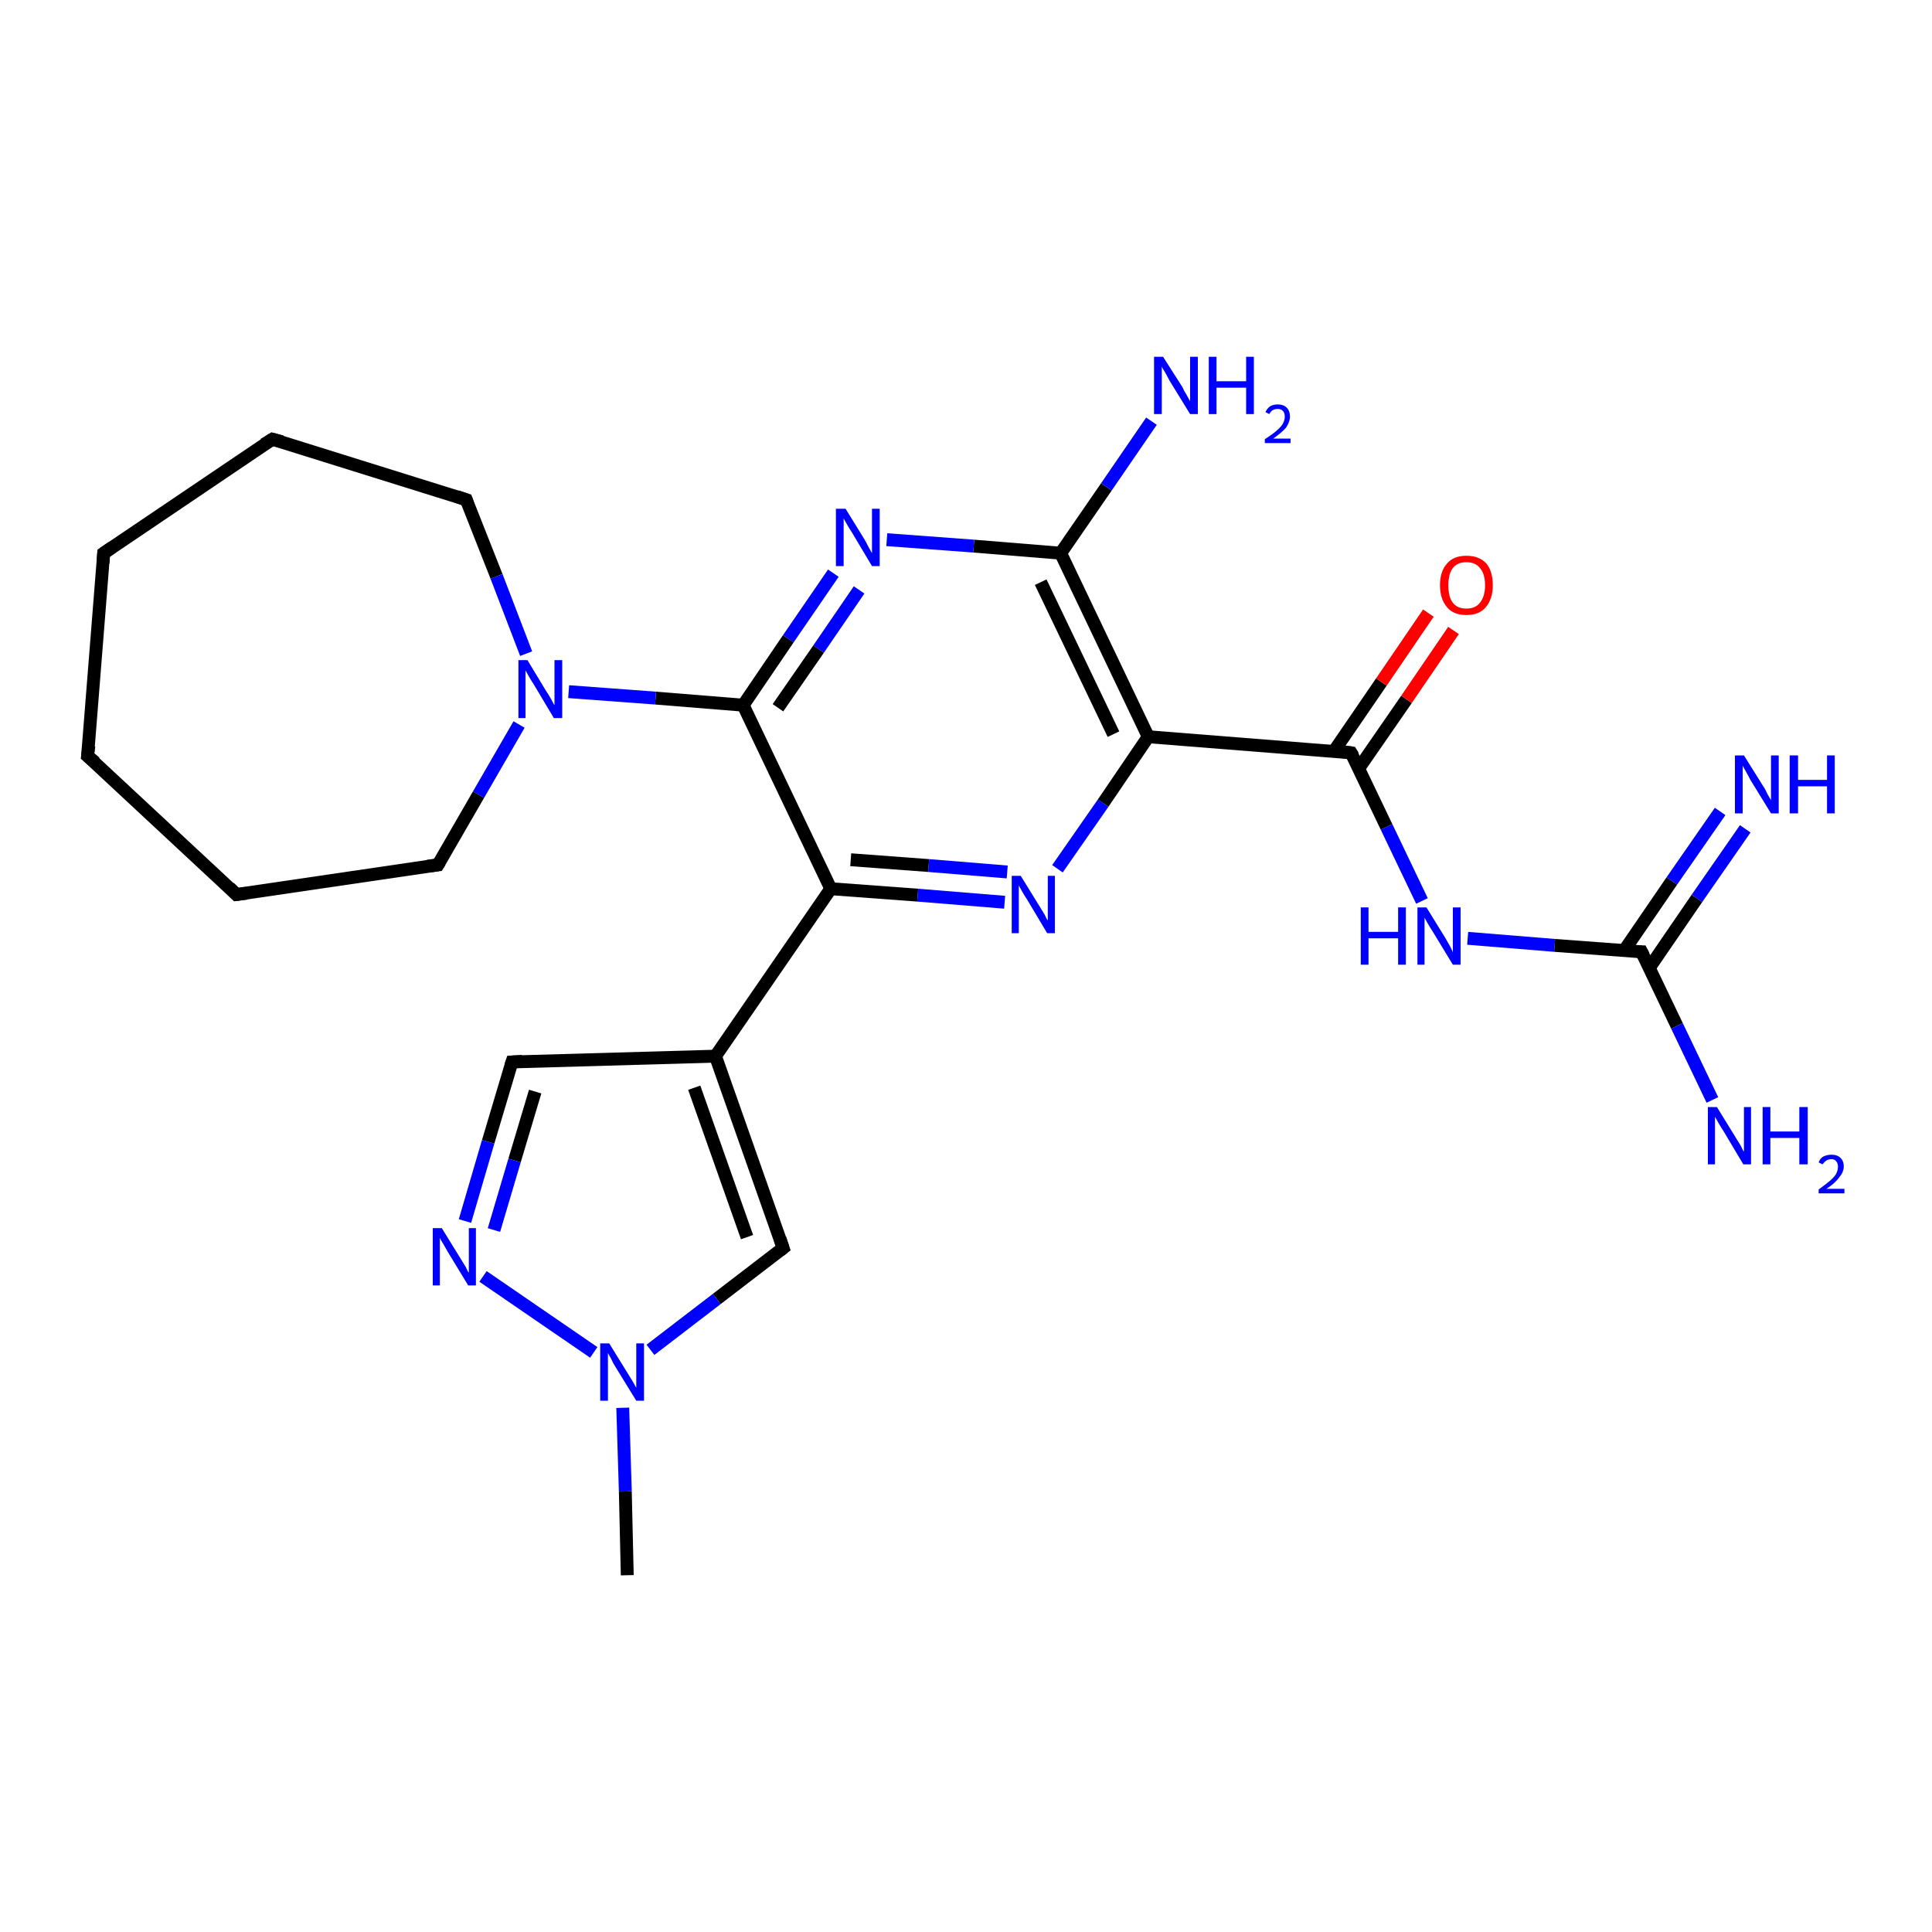 <?xml version='1.0' encoding='iso-8859-1'?>
<svg version='1.1' baseProfile='full'
              xmlns='http://www.w3.org/2000/svg'
                      xmlns:rdkit='http://www.rdkit.org/xml'
                      xmlns:xlink='http://www.w3.org/1999/xlink'
                  xml:space='preserve'
width='300px' height='300px' viewBox='0 0 300 300'>
<!-- END OF HEADER -->
<rect style='opacity:1.0;fill:#FFFFFF;stroke:none' width='300.0' height='300.0' x='0.0' y='0.0'> </rect>
<path class='bond-0 atom-0 atom-1' d='M 97.4,244.6 L 97.1,231.6' style='fill:none;fill-rule:evenodd;stroke:#000000;stroke-width:2.0px;stroke-linecap:butt;stroke-linejoin:miter;stroke-opacity:1' />
<path class='bond-0 atom-0 atom-1' d='M 97.1,231.6 L 96.7,218.6' style='fill:none;fill-rule:evenodd;stroke:#0000FF;stroke-width:2.0px;stroke-linecap:butt;stroke-linejoin:miter;stroke-opacity:1' />
<path class='bond-1 atom-1 atom-2' d='M 101.0,209.6 L 111.3,201.7' style='fill:none;fill-rule:evenodd;stroke:#0000FF;stroke-width:2.0px;stroke-linecap:butt;stroke-linejoin:miter;stroke-opacity:1' />
<path class='bond-1 atom-1 atom-2' d='M 111.3,201.7 L 121.6,193.8' style='fill:none;fill-rule:evenodd;stroke:#000000;stroke-width:2.0px;stroke-linecap:butt;stroke-linejoin:miter;stroke-opacity:1' />
<path class='bond-2 atom-2 atom-3' d='M 121.6,193.8 L 111.1,164.0' style='fill:none;fill-rule:evenodd;stroke:#000000;stroke-width:2.0px;stroke-linecap:butt;stroke-linejoin:miter;stroke-opacity:1' />
<path class='bond-2 atom-2 atom-3' d='M 116.0,192.1 L 107.8,168.9' style='fill:none;fill-rule:evenodd;stroke:#000000;stroke-width:2.0px;stroke-linecap:butt;stroke-linejoin:miter;stroke-opacity:1' />
<path class='bond-3 atom-3 atom-4' d='M 111.1,164.0 L 79.5,164.9' style='fill:none;fill-rule:evenodd;stroke:#000000;stroke-width:2.0px;stroke-linecap:butt;stroke-linejoin:miter;stroke-opacity:1' />
<path class='bond-4 atom-4 atom-5' d='M 79.5,164.9 L 75.8,177.3' style='fill:none;fill-rule:evenodd;stroke:#000000;stroke-width:2.0px;stroke-linecap:butt;stroke-linejoin:miter;stroke-opacity:1' />
<path class='bond-4 atom-4 atom-5' d='M 75.8,177.3 L 72.2,189.6' style='fill:none;fill-rule:evenodd;stroke:#0000FF;stroke-width:2.0px;stroke-linecap:butt;stroke-linejoin:miter;stroke-opacity:1' />
<path class='bond-4 atom-4 atom-5' d='M 83.1,169.5 L 79.9,180.2' style='fill:none;fill-rule:evenodd;stroke:#000000;stroke-width:2.0px;stroke-linecap:butt;stroke-linejoin:miter;stroke-opacity:1' />
<path class='bond-4 atom-4 atom-5' d='M 79.9,180.2 L 76.7,191.0' style='fill:none;fill-rule:evenodd;stroke:#0000FF;stroke-width:2.0px;stroke-linecap:butt;stroke-linejoin:miter;stroke-opacity:1' />
<path class='bond-5 atom-3 atom-6' d='M 111.1,164.0 L 129.0,138.0' style='fill:none;fill-rule:evenodd;stroke:#000000;stroke-width:2.0px;stroke-linecap:butt;stroke-linejoin:miter;stroke-opacity:1' />
<path class='bond-6 atom-6 atom-7' d='M 129.0,138.0 L 142.5,139.0' style='fill:none;fill-rule:evenodd;stroke:#000000;stroke-width:2.0px;stroke-linecap:butt;stroke-linejoin:miter;stroke-opacity:1' />
<path class='bond-6 atom-6 atom-7' d='M 142.5,139.0 L 156.0,140.1' style='fill:none;fill-rule:evenodd;stroke:#0000FF;stroke-width:2.0px;stroke-linecap:butt;stroke-linejoin:miter;stroke-opacity:1' />
<path class='bond-6 atom-6 atom-7' d='M 132.1,133.5 L 144.2,134.4' style='fill:none;fill-rule:evenodd;stroke:#000000;stroke-width:2.0px;stroke-linecap:butt;stroke-linejoin:miter;stroke-opacity:1' />
<path class='bond-6 atom-6 atom-7' d='M 144.2,134.4 L 156.4,135.4' style='fill:none;fill-rule:evenodd;stroke:#0000FF;stroke-width:2.0px;stroke-linecap:butt;stroke-linejoin:miter;stroke-opacity:1' />
<path class='bond-7 atom-7 atom-8' d='M 164.2,134.9 L 171.3,124.7' style='fill:none;fill-rule:evenodd;stroke:#0000FF;stroke-width:2.0px;stroke-linecap:butt;stroke-linejoin:miter;stroke-opacity:1' />
<path class='bond-7 atom-7 atom-8' d='M 171.3,124.7 L 178.3,114.4' style='fill:none;fill-rule:evenodd;stroke:#000000;stroke-width:2.0px;stroke-linecap:butt;stroke-linejoin:miter;stroke-opacity:1' />
<path class='bond-8 atom-8 atom-9' d='M 178.3,114.4 L 164.7,85.9' style='fill:none;fill-rule:evenodd;stroke:#000000;stroke-width:2.0px;stroke-linecap:butt;stroke-linejoin:miter;stroke-opacity:1' />
<path class='bond-8 atom-8 atom-9' d='M 172.9,114.0 L 161.6,90.4' style='fill:none;fill-rule:evenodd;stroke:#000000;stroke-width:2.0px;stroke-linecap:butt;stroke-linejoin:miter;stroke-opacity:1' />
<path class='bond-9 atom-9 atom-10' d='M 164.7,85.9 L 171.8,75.6' style='fill:none;fill-rule:evenodd;stroke:#000000;stroke-width:2.0px;stroke-linecap:butt;stroke-linejoin:miter;stroke-opacity:1' />
<path class='bond-9 atom-9 atom-10' d='M 171.8,75.6 L 178.8,65.4' style='fill:none;fill-rule:evenodd;stroke:#0000FF;stroke-width:2.0px;stroke-linecap:butt;stroke-linejoin:miter;stroke-opacity:1' />
<path class='bond-10 atom-9 atom-11' d='M 164.7,85.9 L 151.2,84.8' style='fill:none;fill-rule:evenodd;stroke:#000000;stroke-width:2.0px;stroke-linecap:butt;stroke-linejoin:miter;stroke-opacity:1' />
<path class='bond-10 atom-9 atom-11' d='M 151.2,84.8 L 137.7,83.8' style='fill:none;fill-rule:evenodd;stroke:#0000FF;stroke-width:2.0px;stroke-linecap:butt;stroke-linejoin:miter;stroke-opacity:1' />
<path class='bond-11 atom-11 atom-12' d='M 129.4,89.0 L 122.4,99.2' style='fill:none;fill-rule:evenodd;stroke:#0000FF;stroke-width:2.0px;stroke-linecap:butt;stroke-linejoin:miter;stroke-opacity:1' />
<path class='bond-11 atom-11 atom-12' d='M 122.4,99.2 L 115.4,109.5' style='fill:none;fill-rule:evenodd;stroke:#000000;stroke-width:2.0px;stroke-linecap:butt;stroke-linejoin:miter;stroke-opacity:1' />
<path class='bond-11 atom-11 atom-12' d='M 133.4,91.6 L 127.1,100.8' style='fill:none;fill-rule:evenodd;stroke:#0000FF;stroke-width:2.0px;stroke-linecap:butt;stroke-linejoin:miter;stroke-opacity:1' />
<path class='bond-11 atom-11 atom-12' d='M 127.1,100.8 L 120.8,109.9' style='fill:none;fill-rule:evenodd;stroke:#000000;stroke-width:2.0px;stroke-linecap:butt;stroke-linejoin:miter;stroke-opacity:1' />
<path class='bond-12 atom-12 atom-13' d='M 115.4,109.5 L 101.8,108.4' style='fill:none;fill-rule:evenodd;stroke:#000000;stroke-width:2.0px;stroke-linecap:butt;stroke-linejoin:miter;stroke-opacity:1' />
<path class='bond-12 atom-12 atom-13' d='M 101.8,108.4 L 88.3,107.4' style='fill:none;fill-rule:evenodd;stroke:#0000FF;stroke-width:2.0px;stroke-linecap:butt;stroke-linejoin:miter;stroke-opacity:1' />
<path class='bond-13 atom-13 atom-14' d='M 80.6,112.5 L 74.3,123.4' style='fill:none;fill-rule:evenodd;stroke:#0000FF;stroke-width:2.0px;stroke-linecap:butt;stroke-linejoin:miter;stroke-opacity:1' />
<path class='bond-13 atom-13 atom-14' d='M 74.3,123.4 L 68.0,134.3' style='fill:none;fill-rule:evenodd;stroke:#000000;stroke-width:2.0px;stroke-linecap:butt;stroke-linejoin:miter;stroke-opacity:1' />
<path class='bond-14 atom-14 atom-15' d='M 68.0,134.3 L 36.7,138.9' style='fill:none;fill-rule:evenodd;stroke:#000000;stroke-width:2.0px;stroke-linecap:butt;stroke-linejoin:miter;stroke-opacity:1' />
<path class='bond-15 atom-15 atom-16' d='M 36.7,138.9 L 13.6,117.4' style='fill:none;fill-rule:evenodd;stroke:#000000;stroke-width:2.0px;stroke-linecap:butt;stroke-linejoin:miter;stroke-opacity:1' />
<path class='bond-16 atom-16 atom-17' d='M 13.6,117.4 L 16.1,85.9' style='fill:none;fill-rule:evenodd;stroke:#000000;stroke-width:2.0px;stroke-linecap:butt;stroke-linejoin:miter;stroke-opacity:1' />
<path class='bond-17 atom-17 atom-18' d='M 16.1,85.9 L 42.3,68.2' style='fill:none;fill-rule:evenodd;stroke:#000000;stroke-width:2.0px;stroke-linecap:butt;stroke-linejoin:miter;stroke-opacity:1' />
<path class='bond-18 atom-18 atom-19' d='M 42.3,68.2 L 72.4,77.6' style='fill:none;fill-rule:evenodd;stroke:#000000;stroke-width:2.0px;stroke-linecap:butt;stroke-linejoin:miter;stroke-opacity:1' />
<path class='bond-19 atom-8 atom-20' d='M 178.3,114.4 L 209.8,116.9' style='fill:none;fill-rule:evenodd;stroke:#000000;stroke-width:2.0px;stroke-linecap:butt;stroke-linejoin:miter;stroke-opacity:1' />
<path class='bond-20 atom-20 atom-21' d='M 211.0,119.3 L 218.4,108.6' style='fill:none;fill-rule:evenodd;stroke:#000000;stroke-width:2.0px;stroke-linecap:butt;stroke-linejoin:miter;stroke-opacity:1' />
<path class='bond-20 atom-20 atom-21' d='M 218.4,108.6 L 225.7,97.9' style='fill:none;fill-rule:evenodd;stroke:#FF0000;stroke-width:2.0px;stroke-linecap:butt;stroke-linejoin:miter;stroke-opacity:1' />
<path class='bond-20 atom-20 atom-21' d='M 207.1,116.7 L 214.5,105.9' style='fill:none;fill-rule:evenodd;stroke:#000000;stroke-width:2.0px;stroke-linecap:butt;stroke-linejoin:miter;stroke-opacity:1' />
<path class='bond-20 atom-20 atom-21' d='M 214.5,105.9 L 221.8,95.2' style='fill:none;fill-rule:evenodd;stroke:#FF0000;stroke-width:2.0px;stroke-linecap:butt;stroke-linejoin:miter;stroke-opacity:1' />
<path class='bond-21 atom-20 atom-22' d='M 209.8,116.9 L 215.3,128.4' style='fill:none;fill-rule:evenodd;stroke:#000000;stroke-width:2.0px;stroke-linecap:butt;stroke-linejoin:miter;stroke-opacity:1' />
<path class='bond-21 atom-20 atom-22' d='M 215.3,128.4 L 220.8,139.9' style='fill:none;fill-rule:evenodd;stroke:#0000FF;stroke-width:2.0px;stroke-linecap:butt;stroke-linejoin:miter;stroke-opacity:1' />
<path class='bond-22 atom-22 atom-23' d='M 227.9,145.7 L 241.4,146.8' style='fill:none;fill-rule:evenodd;stroke:#0000FF;stroke-width:2.0px;stroke-linecap:butt;stroke-linejoin:miter;stroke-opacity:1' />
<path class='bond-22 atom-22 atom-23' d='M 241.4,146.8 L 254.9,147.8' style='fill:none;fill-rule:evenodd;stroke:#000000;stroke-width:2.0px;stroke-linecap:butt;stroke-linejoin:miter;stroke-opacity:1' />
<path class='bond-23 atom-23 atom-24' d='M 254.9,147.8 L 260.4,159.3' style='fill:none;fill-rule:evenodd;stroke:#000000;stroke-width:2.0px;stroke-linecap:butt;stroke-linejoin:miter;stroke-opacity:1' />
<path class='bond-23 atom-23 atom-24' d='M 260.4,159.3 L 265.9,170.8' style='fill:none;fill-rule:evenodd;stroke:#0000FF;stroke-width:2.0px;stroke-linecap:butt;stroke-linejoin:miter;stroke-opacity:1' />
<path class='bond-24 atom-23 atom-25' d='M 256.1,150.3 L 263.5,139.5' style='fill:none;fill-rule:evenodd;stroke:#000000;stroke-width:2.0px;stroke-linecap:butt;stroke-linejoin:miter;stroke-opacity:1' />
<path class='bond-24 atom-23 atom-25' d='M 263.5,139.5 L 271.0,128.7' style='fill:none;fill-rule:evenodd;stroke:#0000FF;stroke-width:2.0px;stroke-linecap:butt;stroke-linejoin:miter;stroke-opacity:1' />
<path class='bond-24 atom-23 atom-25' d='M 252.2,147.6 L 259.6,136.8' style='fill:none;fill-rule:evenodd;stroke:#000000;stroke-width:2.0px;stroke-linecap:butt;stroke-linejoin:miter;stroke-opacity:1' />
<path class='bond-24 atom-23 atom-25' d='M 259.6,136.8 L 267.1,126.0' style='fill:none;fill-rule:evenodd;stroke:#0000FF;stroke-width:2.0px;stroke-linecap:butt;stroke-linejoin:miter;stroke-opacity:1' />
<path class='bond-25 atom-5 atom-1' d='M 75.0,198.2 L 92.2,210.0' style='fill:none;fill-rule:evenodd;stroke:#0000FF;stroke-width:2.0px;stroke-linecap:butt;stroke-linejoin:miter;stroke-opacity:1' />
<path class='bond-26 atom-12 atom-6' d='M 115.4,109.5 L 129.0,138.0' style='fill:none;fill-rule:evenodd;stroke:#000000;stroke-width:2.0px;stroke-linecap:butt;stroke-linejoin:miter;stroke-opacity:1' />
<path class='bond-27 atom-19 atom-13' d='M 72.4,77.6 L 77.1,89.5' style='fill:none;fill-rule:evenodd;stroke:#000000;stroke-width:2.0px;stroke-linecap:butt;stroke-linejoin:miter;stroke-opacity:1' />
<path class='bond-27 atom-19 atom-13' d='M 77.1,89.5 L 81.7,101.5' style='fill:none;fill-rule:evenodd;stroke:#0000FF;stroke-width:2.0px;stroke-linecap:butt;stroke-linejoin:miter;stroke-opacity:1' />
<path d='M 121.1,194.2 L 121.6,193.8 L 121.1,192.3' style='fill:none;stroke:#000000;stroke-width:2.0px;stroke-linecap:butt;stroke-linejoin:miter;stroke-opacity:1;' />
<path d='M 81.1,164.8 L 79.5,164.9 L 79.3,165.5' style='fill:none;stroke:#000000;stroke-width:2.0px;stroke-linecap:butt;stroke-linejoin:miter;stroke-opacity:1;' />
<path d='M 68.3,133.8 L 68.0,134.3 L 66.4,134.5' style='fill:none;stroke:#000000;stroke-width:2.0px;stroke-linecap:butt;stroke-linejoin:miter;stroke-opacity:1;' />
<path d='M 38.3,138.7 L 36.7,138.9 L 35.6,137.8' style='fill:none;stroke:#000000;stroke-width:2.0px;stroke-linecap:butt;stroke-linejoin:miter;stroke-opacity:1;' />
<path d='M 14.8,118.4 L 13.6,117.4 L 13.8,115.8' style='fill:none;stroke:#000000;stroke-width:2.0px;stroke-linecap:butt;stroke-linejoin:miter;stroke-opacity:1;' />
<path d='M 16.0,87.4 L 16.1,85.9 L 17.4,85.0' style='fill:none;stroke:#000000;stroke-width:2.0px;stroke-linecap:butt;stroke-linejoin:miter;stroke-opacity:1;' />
<path d='M 41.0,69.0 L 42.3,68.2 L 43.8,68.6' style='fill:none;stroke:#000000;stroke-width:2.0px;stroke-linecap:butt;stroke-linejoin:miter;stroke-opacity:1;' />
<path d='M 70.9,77.1 L 72.4,77.6 L 72.6,78.2' style='fill:none;stroke:#000000;stroke-width:2.0px;stroke-linecap:butt;stroke-linejoin:miter;stroke-opacity:1;' />
<path d='M 208.3,116.7 L 209.8,116.9 L 210.1,117.4' style='fill:none;stroke:#000000;stroke-width:2.0px;stroke-linecap:butt;stroke-linejoin:miter;stroke-opacity:1;' />
<path d='M 254.3,147.8 L 254.9,147.8 L 255.2,148.4' style='fill:none;stroke:#000000;stroke-width:2.0px;stroke-linecap:butt;stroke-linejoin:miter;stroke-opacity:1;' />
<path class='atom-1' d='M 94.6 208.6
L 97.5 213.3
Q 97.8 213.8, 98.3 214.6
Q 98.8 215.5, 98.8 215.5
L 98.8 208.6
L 100.0 208.6
L 100.0 217.5
L 98.8 217.5
L 95.6 212.3
Q 95.2 211.7, 94.9 211.0
Q 94.5 210.3, 94.4 210.1
L 94.4 217.5
L 93.2 217.5
L 93.2 208.6
L 94.6 208.6
' fill='#0000FF'/>
<path class='atom-5' d='M 68.6 190.7
L 71.5 195.4
Q 71.8 195.9, 72.3 196.7
Q 72.7 197.6, 72.8 197.6
L 72.8 190.7
L 73.9 190.7
L 73.9 199.6
L 72.7 199.6
L 69.6 194.5
Q 69.2 193.8, 68.8 193.1
Q 68.4 192.5, 68.3 192.2
L 68.3 199.6
L 67.2 199.6
L 67.2 190.7
L 68.6 190.7
' fill='#0000FF'/>
<path class='atom-7' d='M 158.5 136.0
L 161.4 140.7
Q 161.7 141.2, 162.2 142.0
Q 162.6 142.9, 162.7 142.9
L 162.7 136.0
L 163.8 136.0
L 163.8 144.9
L 162.6 144.9
L 159.5 139.7
Q 159.1 139.1, 158.7 138.4
Q 158.3 137.7, 158.2 137.5
L 158.2 144.9
L 157.1 144.9
L 157.1 136.0
L 158.5 136.0
' fill='#0000FF'/>
<path class='atom-10' d='M 180.6 55.4
L 183.6 60.1
Q 183.8 60.6, 184.3 61.4
Q 184.8 62.3, 184.8 62.3
L 184.8 55.4
L 186.0 55.4
L 186.0 64.3
L 184.8 64.3
L 181.6 59.1
Q 181.3 58.5, 180.9 57.8
Q 180.5 57.2, 180.4 56.9
L 180.4 64.3
L 179.2 64.3
L 179.2 55.4
L 180.6 55.4
' fill='#0000FF'/>
<path class='atom-10' d='M 187.7 55.4
L 188.9 55.4
L 188.9 59.2
L 193.5 59.2
L 193.5 55.4
L 194.7 55.4
L 194.7 64.3
L 193.5 64.3
L 193.5 60.2
L 188.9 60.2
L 188.9 64.3
L 187.7 64.3
L 187.7 55.4
' fill='#0000FF'/>
<path class='atom-10' d='M 196.5 64.0
Q 196.7 63.5, 197.2 63.1
Q 197.7 62.8, 198.4 62.8
Q 199.3 62.8, 199.8 63.3
Q 200.3 63.8, 200.3 64.7
Q 200.3 65.5, 199.7 66.4
Q 199.0 67.2, 197.7 68.1
L 200.4 68.1
L 200.4 68.8
L 196.4 68.8
L 196.4 68.2
Q 197.5 67.5, 198.2 66.9
Q 198.9 66.3, 199.2 65.8
Q 199.5 65.2, 199.5 64.7
Q 199.5 64.1, 199.2 63.8
Q 198.9 63.5, 198.4 63.5
Q 198.0 63.5, 197.6 63.7
Q 197.3 63.9, 197.1 64.3
L 196.5 64.0
' fill='#0000FF'/>
<path class='atom-11' d='M 131.3 79.0
L 134.2 83.7
Q 134.5 84.2, 134.9 85.0
Q 135.4 85.9, 135.4 85.9
L 135.4 79.0
L 136.6 79.0
L 136.6 87.9
L 135.4 87.9
L 132.3 82.7
Q 131.9 82.1, 131.5 81.4
Q 131.1 80.7, 131.0 80.5
L 131.0 87.9
L 129.8 87.9
L 129.8 79.0
L 131.3 79.0
' fill='#0000FF'/>
<path class='atom-13' d='M 81.9 102.5
L 84.8 107.3
Q 85.1 107.7, 85.6 108.6
Q 86.0 109.4, 86.1 109.5
L 86.1 102.5
L 87.3 102.5
L 87.3 111.5
L 86.0 111.5
L 82.9 106.3
Q 82.5 105.7, 82.1 105.0
Q 81.7 104.3, 81.6 104.1
L 81.6 111.5
L 80.5 111.5
L 80.5 102.5
L 81.9 102.5
' fill='#0000FF'/>
<path class='atom-21' d='M 223.6 90.9
Q 223.6 88.7, 224.7 87.5
Q 225.7 86.3, 227.7 86.3
Q 229.7 86.3, 230.8 87.5
Q 231.8 88.7, 231.8 90.9
Q 231.8 93.0, 230.7 94.3
Q 229.7 95.5, 227.7 95.5
Q 225.7 95.5, 224.7 94.3
Q 223.6 93.0, 223.6 90.9
M 227.7 94.5
Q 229.1 94.5, 229.8 93.6
Q 230.6 92.6, 230.6 90.9
Q 230.6 89.1, 229.8 88.2
Q 229.1 87.3, 227.7 87.3
Q 226.3 87.3, 225.6 88.2
Q 224.9 89.1, 224.9 90.9
Q 224.9 92.7, 225.6 93.6
Q 226.3 94.5, 227.7 94.5
' fill='#FF0000'/>
<path class='atom-22' d='M 211.3 140.9
L 212.5 140.9
L 212.5 144.7
L 217.1 144.7
L 217.1 140.9
L 218.3 140.9
L 218.3 149.8
L 217.1 149.8
L 217.1 145.7
L 212.5 145.7
L 212.5 149.8
L 211.3 149.8
L 211.3 140.9
' fill='#0000FF'/>
<path class='atom-22' d='M 221.5 140.9
L 224.4 145.6
Q 224.7 146.1, 225.2 147.0
Q 225.6 147.8, 225.6 147.9
L 225.6 140.9
L 226.8 140.9
L 226.8 149.8
L 225.6 149.8
L 222.5 144.7
Q 222.1 144.1, 221.7 143.4
Q 221.3 142.7, 221.2 142.5
L 221.2 149.8
L 220.1 149.8
L 220.1 140.9
L 221.5 140.9
' fill='#0000FF'/>
<path class='atom-24' d='M 266.6 171.9
L 269.5 176.6
Q 269.8 177.1, 270.3 177.9
Q 270.7 178.8, 270.8 178.8
L 270.8 171.9
L 271.9 171.9
L 271.9 180.8
L 270.7 180.8
L 267.6 175.6
Q 267.2 175.0, 266.8 174.3
Q 266.4 173.6, 266.3 173.4
L 266.3 180.8
L 265.2 180.8
L 265.2 171.9
L 266.6 171.9
' fill='#0000FF'/>
<path class='atom-24' d='M 273.7 171.9
L 274.9 171.9
L 274.9 175.7
L 279.4 175.7
L 279.4 171.9
L 280.7 171.9
L 280.7 180.8
L 279.4 180.8
L 279.4 176.7
L 274.9 176.7
L 274.9 180.8
L 273.7 180.8
L 273.7 171.9
' fill='#0000FF'/>
<path class='atom-24' d='M 282.4 180.5
Q 282.6 179.9, 283.1 179.6
Q 283.7 179.3, 284.4 179.3
Q 285.3 179.3, 285.8 179.8
Q 286.3 180.3, 286.3 181.1
Q 286.3 182.0, 285.6 182.8
Q 285.0 183.7, 283.6 184.6
L 286.4 184.6
L 286.4 185.3
L 282.4 185.3
L 282.4 184.7
Q 283.5 183.9, 284.1 183.4
Q 284.8 182.8, 285.1 182.3
Q 285.4 181.7, 285.4 181.2
Q 285.4 180.6, 285.1 180.3
Q 284.9 180.0, 284.4 180.0
Q 283.9 180.0, 283.6 180.2
Q 283.3 180.4, 283.0 180.8
L 282.4 180.5
' fill='#0000FF'/>
<path class='atom-25' d='M 270.8 117.3
L 273.8 122.1
Q 274.1 122.5, 274.5 123.4
Q 275.0 124.2, 275.0 124.3
L 275.0 117.3
L 276.2 117.3
L 276.2 126.3
L 275.0 126.3
L 271.8 121.1
Q 271.5 120.5, 271.1 119.8
Q 270.7 119.1, 270.6 118.9
L 270.6 126.3
L 269.4 126.3
L 269.4 117.3
L 270.8 117.3
' fill='#0000FF'/>
<path class='atom-25' d='M 277.9 117.3
L 279.2 117.3
L 279.2 121.1
L 283.7 121.1
L 283.7 117.3
L 284.9 117.3
L 284.9 126.3
L 283.7 126.3
L 283.7 122.1
L 279.2 122.1
L 279.2 126.3
L 277.9 126.3
L 277.9 117.3
' fill='#0000FF'/>
</svg>
